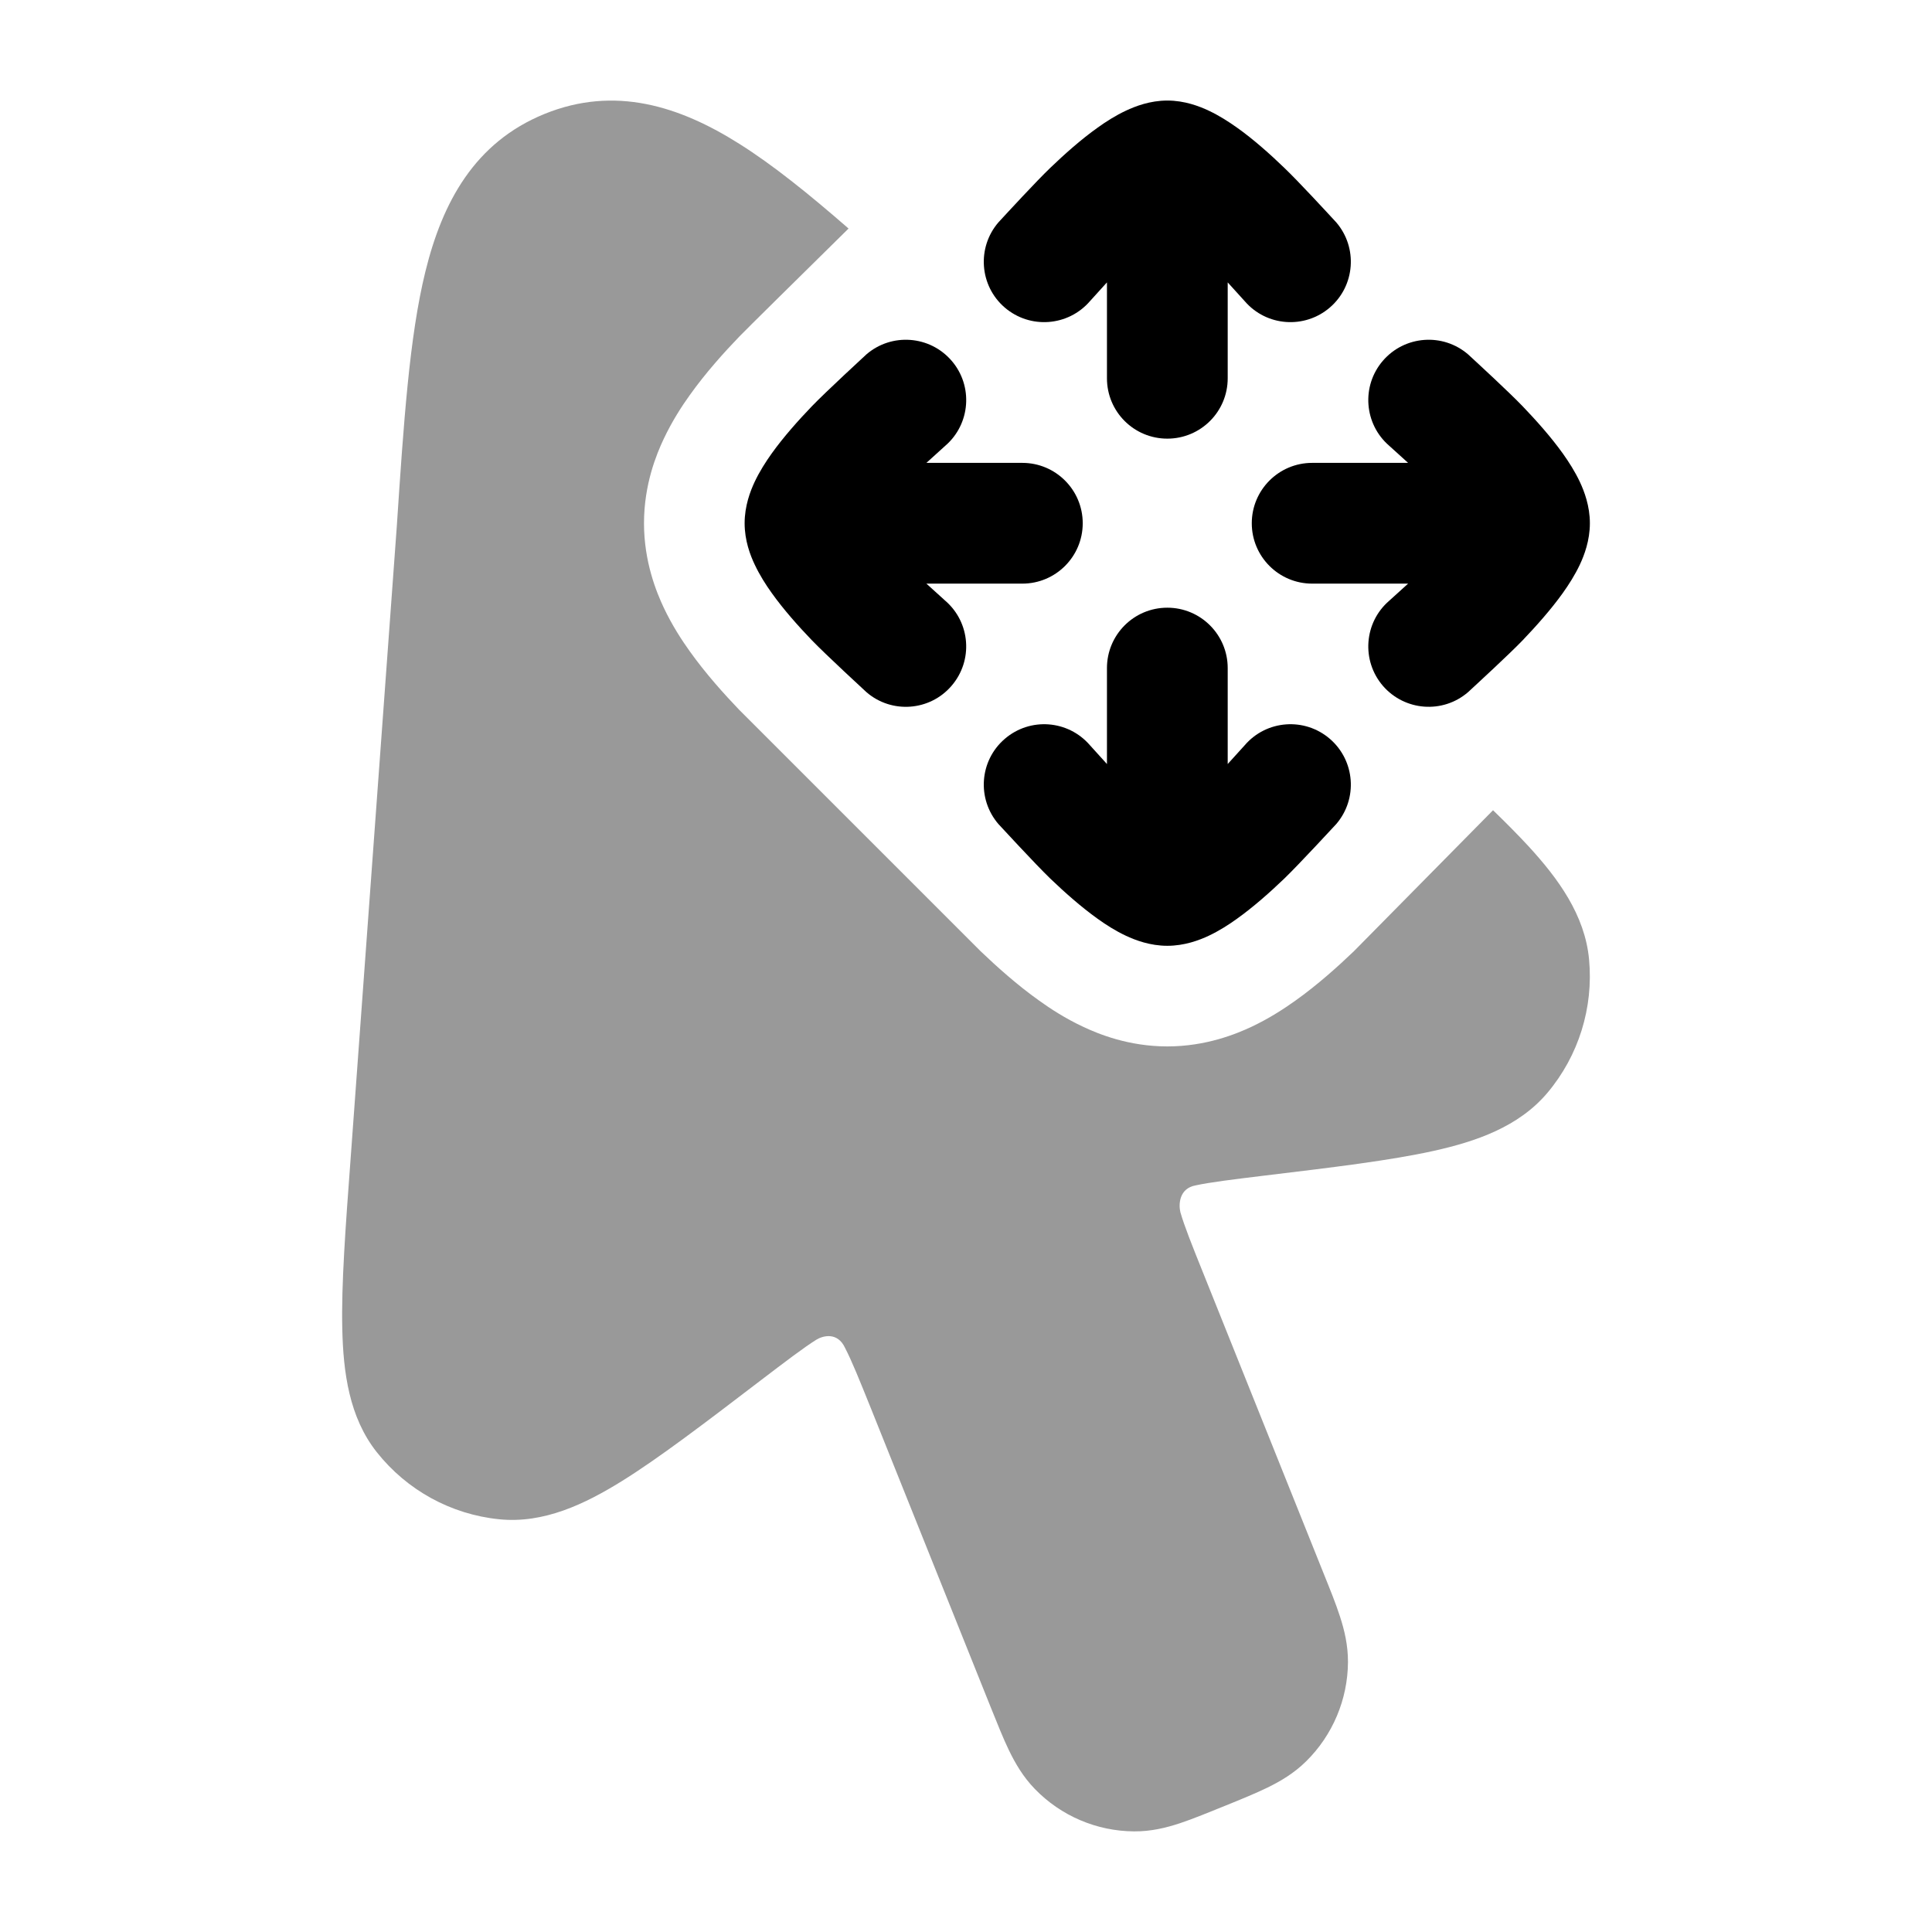 <svg width="24" height="24" viewBox="0 0 24 24" xmlns="http://www.w3.org/2000/svg">
<path d="M13.751 4.699L13.751 3.508L13.539 3.742C13.268 4.055 12.795 4.09 12.481 3.82C12.167 3.55 12.133 3.075 12.403 2.762C12.523 2.632 12.872 2.253 13.047 2.085C13.222 1.917 13.429 1.732 13.636 1.585C13.739 1.511 13.858 1.435 13.986 1.375C14.103 1.32 14.286 1.249 14.501 1.249C14.716 1.249 14.899 1.32 15.016 1.375C15.143 1.435 15.262 1.511 15.366 1.585C15.573 1.732 15.78 1.917 15.954 2.085C16.129 2.252 16.479 2.632 16.599 2.762L16.599 2.762C16.869 3.076 16.834 3.55 16.52 3.82C16.206 4.09 15.733 4.055 15.463 3.742L15.251 3.508L15.251 4.699C15.251 5.114 14.915 5.449 14.501 5.449C14.086 5.449 13.751 5.114 13.751 4.699Z" fill="currentColor"/>
<path d="M14.501 7.549C14.915 7.549 15.251 7.885 15.251 8.299L15.251 9.491L15.463 9.257C15.733 8.943 16.207 8.908 16.521 9.179C16.834 9.45 16.869 9.923 16.599 10.237C16.599 10.237 16.131 10.744 15.954 10.914C15.779 11.082 15.572 11.266 15.365 11.414C15.262 11.488 15.143 11.564 15.016 11.624C14.899 11.679 14.716 11.749 14.501 11.749C14.286 11.749 14.103 11.679 13.986 11.624C13.858 11.564 13.739 11.488 13.636 11.414C13.429 11.266 13.222 11.082 13.047 10.914C12.87 10.744 12.403 10.237 12.403 10.237C12.133 9.923 12.167 9.449 12.481 9.179C12.795 8.908 13.268 8.943 13.539 9.257L13.751 9.491L13.751 8.299C13.751 7.885 14.086 7.549 14.501 7.549Z" fill="currentColor"/>
<path d="M16.3 5.75L17.492 5.75L17.258 5.538C16.944 5.268 16.909 4.794 17.179 4.481C17.45 4.167 17.924 4.132 18.238 4.403C18.367 4.522 18.747 4.872 18.915 5.047C19.082 5.221 19.267 5.428 19.415 5.635C19.489 5.739 19.565 5.858 19.625 5.985C19.68 6.102 19.75 6.285 19.75 6.5C19.75 6.715 19.68 6.898 19.625 7.015C19.565 7.142 19.489 7.261 19.415 7.365C19.267 7.572 19.082 7.779 18.915 7.954C18.747 8.128 18.367 8.478 18.237 8.598C17.923 8.869 17.45 8.833 17.179 8.52C16.909 8.206 16.944 7.732 17.258 7.462L17.492 7.25L16.3 7.25C15.886 7.25 15.55 6.914 15.55 6.5C15.55 6.086 15.886 5.75 16.3 5.75Z" fill="currentColor"/>
<path d="M13.45 6.5C13.45 6.914 13.114 7.25 12.7 7.25L11.508 7.25L11.742 7.462C12.056 7.733 12.091 8.206 11.82 8.52C11.55 8.834 11.076 8.869 10.763 8.598C10.763 8.598 10.255 8.13 10.085 7.953C9.918 7.779 9.733 7.572 9.585 7.364C9.511 7.261 9.436 7.142 9.376 7.015C9.32 6.898 9.25 6.715 9.25 6.5C9.25 6.285 9.32 6.102 9.375 5.985C9.435 5.858 9.511 5.739 9.585 5.635C9.733 5.428 9.918 5.221 10.085 5.047C10.256 4.869 10.762 4.403 10.762 4.403C11.076 4.132 11.55 4.167 11.821 4.481C12.091 4.794 12.056 5.268 11.742 5.538L11.508 5.75L12.7 5.75C13.114 5.75 13.45 6.086 13.45 6.5Z" fill="currentColor"/>
<path opacity="0.4" d="M18.547 10.065L16.819 11.816C16.626 12.001 16.369 12.233 16.091 12.431C15.952 12.53 15.767 12.651 15.549 12.754C15.358 12.844 14.981 12.999 14.501 12.999C14.021 12.999 13.645 12.845 13.453 12.754C13.235 12.652 13.049 12.531 12.91 12.431C12.631 12.233 12.375 12.001 12.181 11.816L9.183 8.818C8.998 8.625 8.766 8.368 8.568 8.09C8.469 7.952 8.348 7.766 8.245 7.548C8.155 7.357 8 6.98 8 6.5C8 6.02 8.154 5.644 8.245 5.452C8.348 5.234 8.468 5.048 8.568 4.909C8.766 4.631 8.998 4.374 9.184 4.181C9.245 4.116 9.979 3.393 10.541 2.839C10.05 2.411 9.602 2.05 9.186 1.788C8.441 1.317 7.637 1.061 6.765 1.415C5.895 1.769 5.496 2.513 5.285 3.371C5.085 4.182 5.014 5.262 4.929 6.541L4.357 14.372C4.292 15.247 4.239 15.96 4.252 16.508C4.264 17.046 4.337 17.607 4.681 18.04C5.055 18.512 5.603 18.813 6.202 18.873C6.755 18.929 7.264 18.684 7.72 18.402C8.184 18.114 8.75 17.682 9.444 17.152C9.76 16.911 9.988 16.738 10.14 16.643C10.22 16.593 10.404 16.541 10.498 16.745C10.581 16.905 10.673 17.133 10.822 17.503L12.312 21.22C12.391 21.416 12.463 21.597 12.534 21.744C12.611 21.902 12.708 22.072 12.856 22.224C13.179 22.557 13.622 22.747 14.087 22.75C14.3 22.752 14.49 22.704 14.657 22.649C14.812 22.598 15.031 22.508 15.226 22.429C15.421 22.35 15.6 22.277 15.747 22.205C15.905 22.128 16.073 22.03 16.225 21.88C16.555 21.555 16.742 21.111 16.745 20.648C16.746 20.436 16.7 20.247 16.645 20.079C16.595 19.923 16.522 19.743 16.443 19.547L14.953 15.83C14.804 15.46 14.713 15.232 14.663 15.058C14.64 14.963 14.646 14.762 14.854 14.725C15.028 14.687 15.311 14.652 15.705 14.604C16.57 14.5 17.275 14.415 17.808 14.297C18.331 14.181 18.865 14 19.223 13.575C19.61 13.115 19.796 12.518 19.74 11.919C19.689 11.367 19.355 10.913 18.992 10.517C18.862 10.376 18.713 10.226 18.547 10.065Z" fill="currentColor"/>
</svg>
